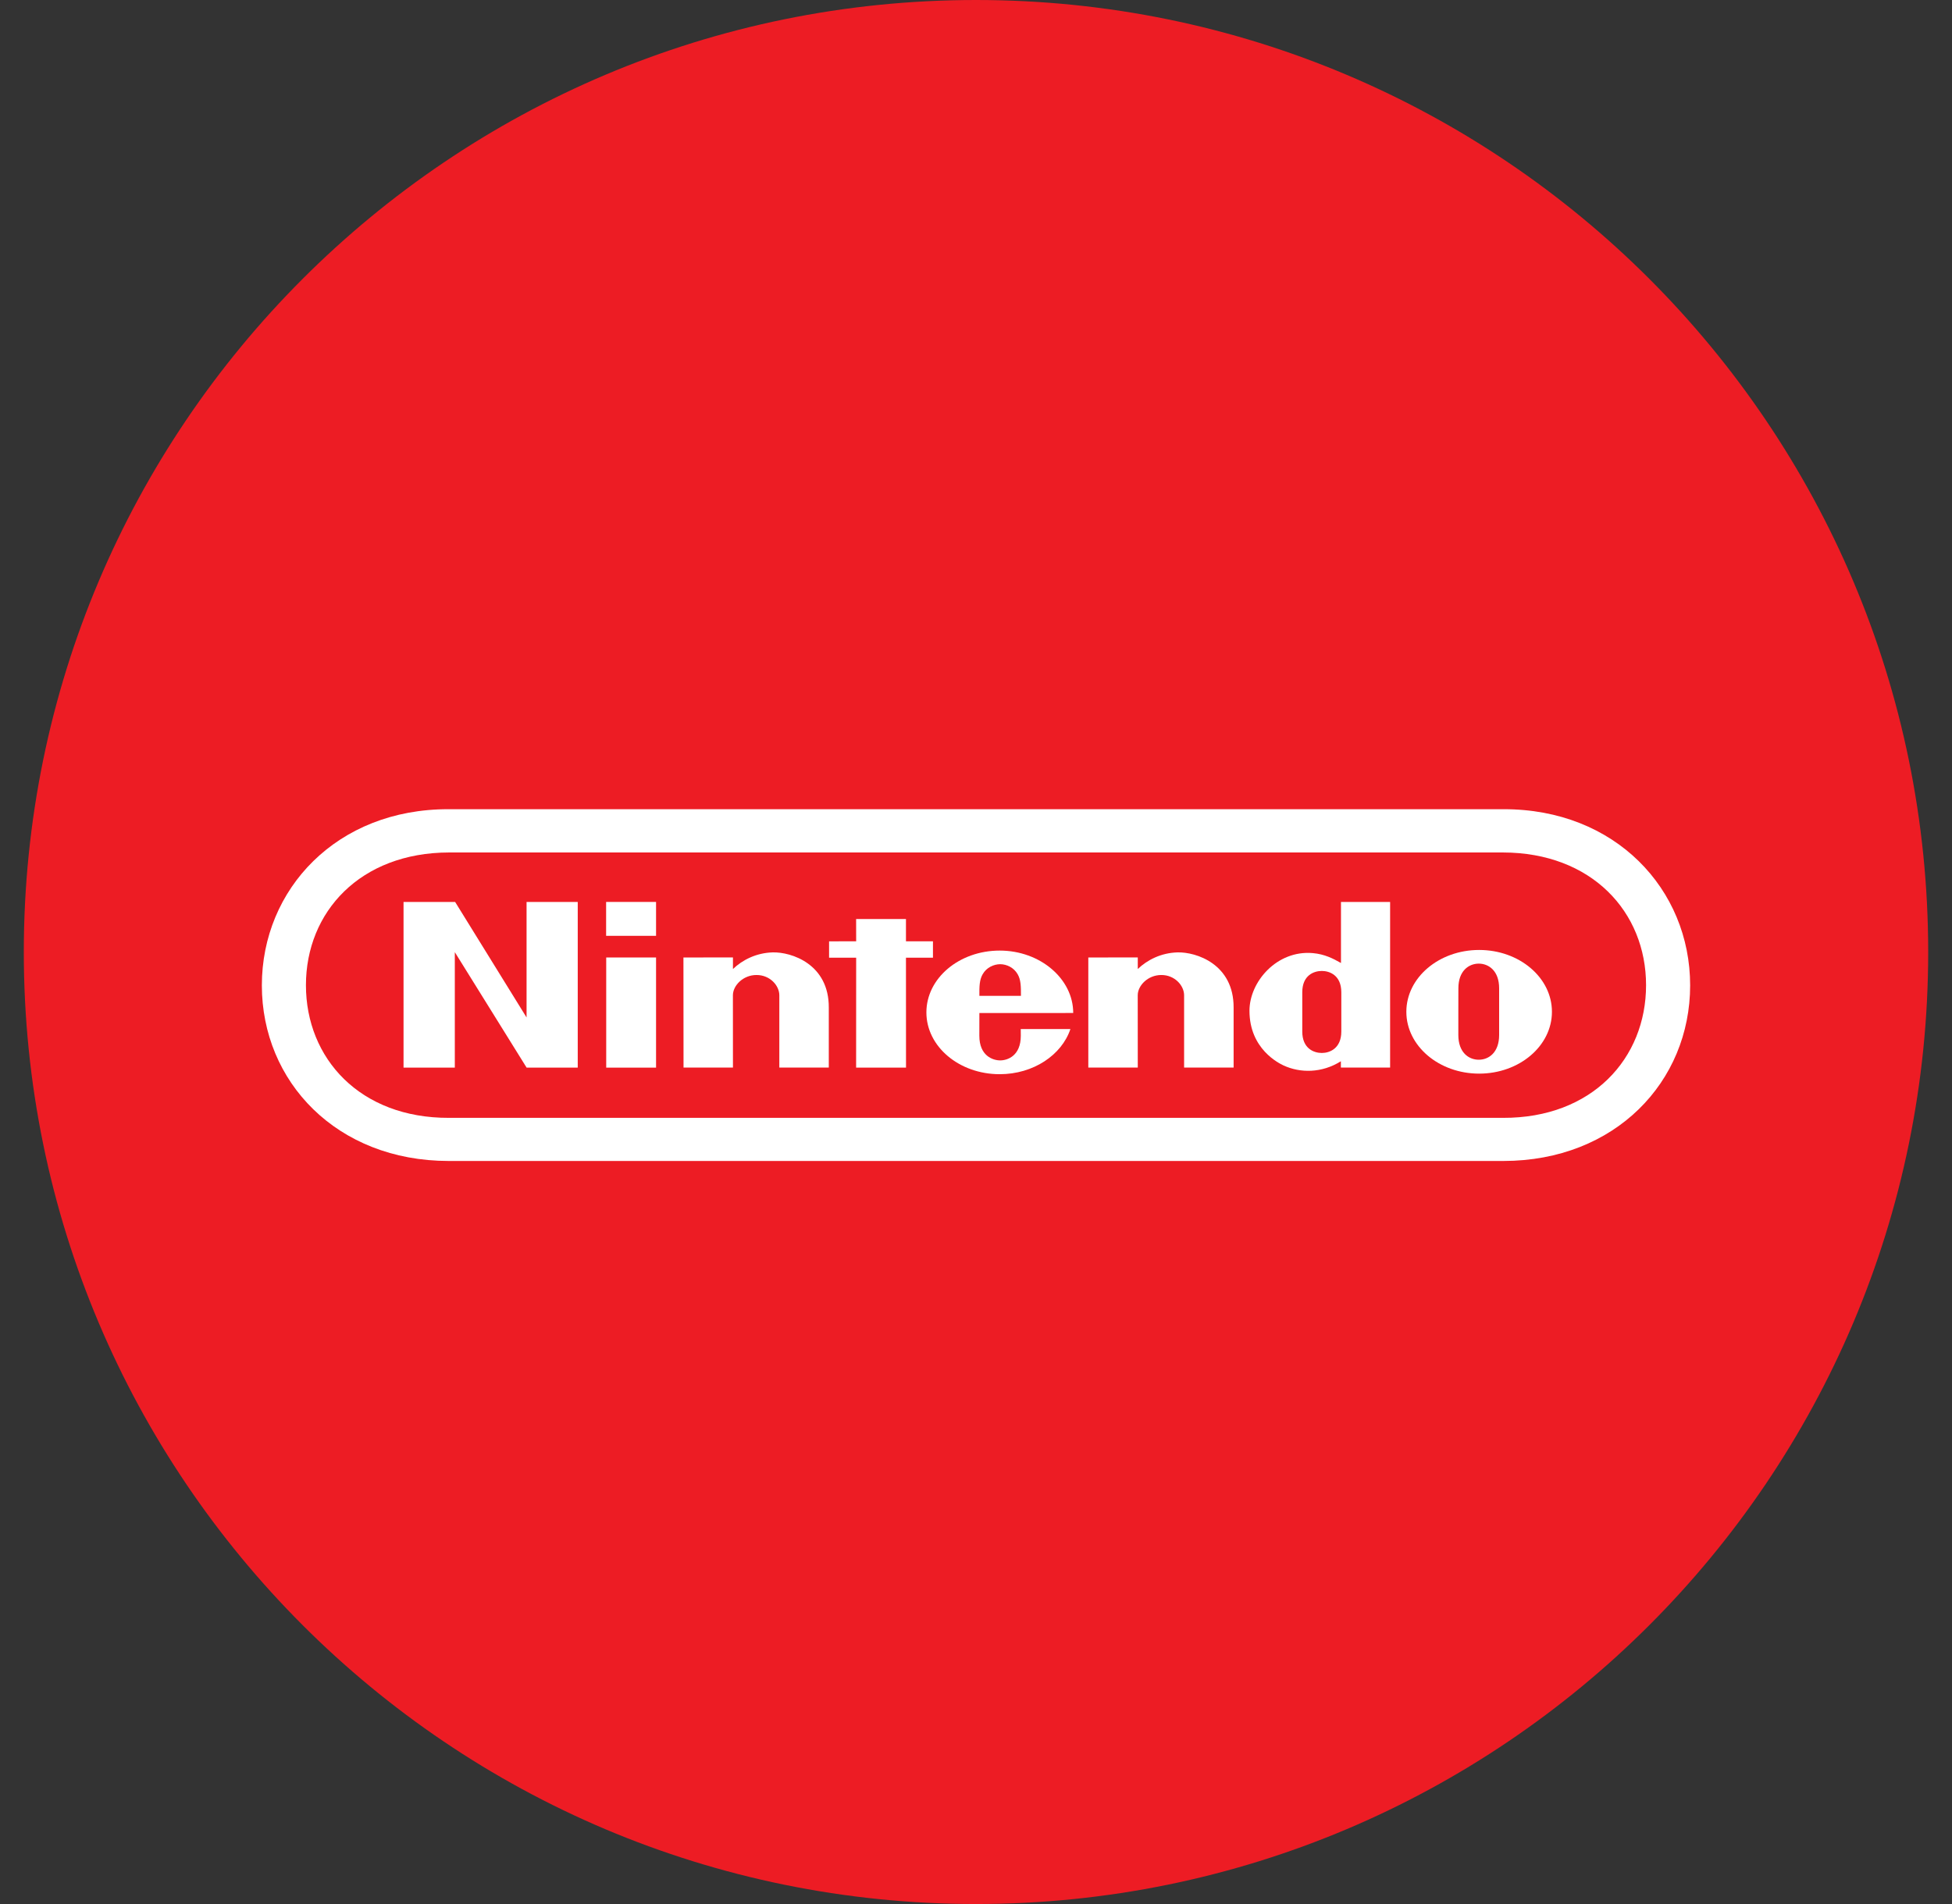 <svg width="41" height="40" viewBox="0 0 41 40" fill="none" xmlns="http://www.w3.org/2000/svg">
<rect x="0" y="0" width="41" height="40" fill="#333333" stroke="none"/>
<path fill-rule="evenodd" clip-rule="evenodd" d="M20.5 40C31.546 40 40.5 31.046 40.5 20C40.5 8.954 31.546 0 20.5 0C9.454 0 0.5 8.954 0.5 20C0.5 31.046 9.454 40 20.5 40Z" fill="#ED1C24"/>
<path d="M9.56 18.949H8.476L8.476 22.429H9.553V20.003L11.061 22.429H12.135V18.949H11.06L11.06 21.375L9.56 18.949Z" fill="white"/>
<path d="M17.982 19.307H19.029V19.775H19.596V20.12H19.029L19.03 22.429H17.982L17.983 20.12H17.414V19.776L17.983 19.775L17.982 19.307Z" fill="white"/>
<path d="M13.78 20.115H12.733V22.429H13.78V20.115Z" fill="white"/>
<path d="M12.731 18.948H13.78V19.66H12.731V18.948Z" fill="white"/>
<path fill-rule="evenodd" clip-rule="evenodd" d="M29.539 21.256C29.539 20.538 30.224 19.957 31.068 19.957C31.913 19.957 32.597 20.538 32.597 21.256C32.597 21.973 31.913 22.555 31.068 22.555C30.224 22.555 29.539 21.973 29.539 21.256ZM31.488 21.743C31.488 21.602 31.488 21.253 31.488 21.253C31.487 21.177 31.487 20.991 31.488 20.849L31.488 20.762C31.488 20.394 31.268 20.244 31.06 20.244C30.852 20.244 30.632 20.394 30.632 20.762C30.632 20.902 30.631 21.244 30.631 21.244C30.631 21.244 30.631 21.602 30.631 21.743C30.631 22.112 30.85 22.263 31.06 22.263C31.27 22.263 31.488 22.112 31.488 21.743Z" fill="white"/>
<path fill-rule="evenodd" clip-rule="evenodd" d="M28.166 18.949H29.198V22.428H28.164L28.164 22.295C27.764 22.546 27.312 22.546 26.959 22.383C26.865 22.338 26.244 22.04 26.244 21.234C26.244 20.624 26.82 19.957 27.574 20.023C27.822 20.045 27.999 20.136 28.166 20.231V18.949ZM28.173 20.846C28.173 20.488 27.926 20.398 27.764 20.398C27.597 20.398 27.353 20.488 27.353 20.846V21.67C27.353 22.029 27.597 22.121 27.764 22.121C27.926 22.121 28.173 22.029 28.173 21.67V20.846Z" fill="white"/>
<path d="M17.408 21.169C17.414 20.253 16.621 19.997 16.229 20.008C15.884 20.018 15.595 20.166 15.395 20.357C15.394 20.3 15.395 20.114 15.395 20.114L14.355 20.115L14.357 22.428H15.395L15.394 20.909C15.394 20.707 15.605 20.483 15.89 20.483C16.176 20.483 16.369 20.707 16.369 20.909V22.428H17.408C17.408 22.428 17.407 21.332 17.408 21.169Z" fill="white"/>
<path d="M24.732 20.008C25.123 19.997 25.916 20.253 25.911 21.169C25.91 21.332 25.911 22.428 25.911 22.428H24.871V20.909C24.871 20.707 24.678 20.483 24.393 20.483C24.108 20.483 23.897 20.707 23.897 20.909L23.898 22.428H22.859V20.115L23.898 20.114C23.898 20.114 23.897 20.3 23.898 20.357C24.098 20.166 24.386 20.018 24.732 20.008Z" fill="white"/>
<path fill-rule="evenodd" clip-rule="evenodd" d="M21.441 21.759C21.441 21.629 21.44 21.619 21.44 21.619L22.483 21.618C22.301 22.164 21.704 22.567 20.998 22.567C20.147 22.567 19.458 21.987 19.458 21.269C19.458 20.55 20.147 19.97 20.998 19.97C21.849 19.97 22.542 20.564 22.542 21.281C22.542 21.283 20.571 21.282 20.571 21.282C20.571 21.282 20.57 21.633 20.57 21.759C20.57 22.182 20.854 22.277 21.008 22.277C21.162 22.277 21.441 22.182 21.441 21.759ZM20.64 20.467C20.573 20.583 20.569 20.718 20.571 20.921H21.444C21.445 20.718 21.442 20.583 21.375 20.467C21.294 20.325 21.144 20.257 21.008 20.256C20.872 20.257 20.721 20.325 20.64 20.467Z" fill="white"/>
<path fill-rule="evenodd" clip-rule="evenodd" d="M9.424 24.39C7.072 24.389 5.5 22.723 5.5 20.701C5.5 18.68 7.075 16.994 9.421 17H31.58C33.925 16.994 35.5 18.68 35.5 20.701C35.5 22.723 33.928 24.389 31.577 24.39H9.424ZM9.431 17.909C7.568 17.912 6.426 19.157 6.426 20.697C6.426 22.236 7.563 23.491 9.431 23.484H31.569C33.439 23.491 34.574 22.236 34.574 20.697C34.574 19.157 33.431 17.912 31.569 17.909H9.431Z" fill="white"/>
</svg>
